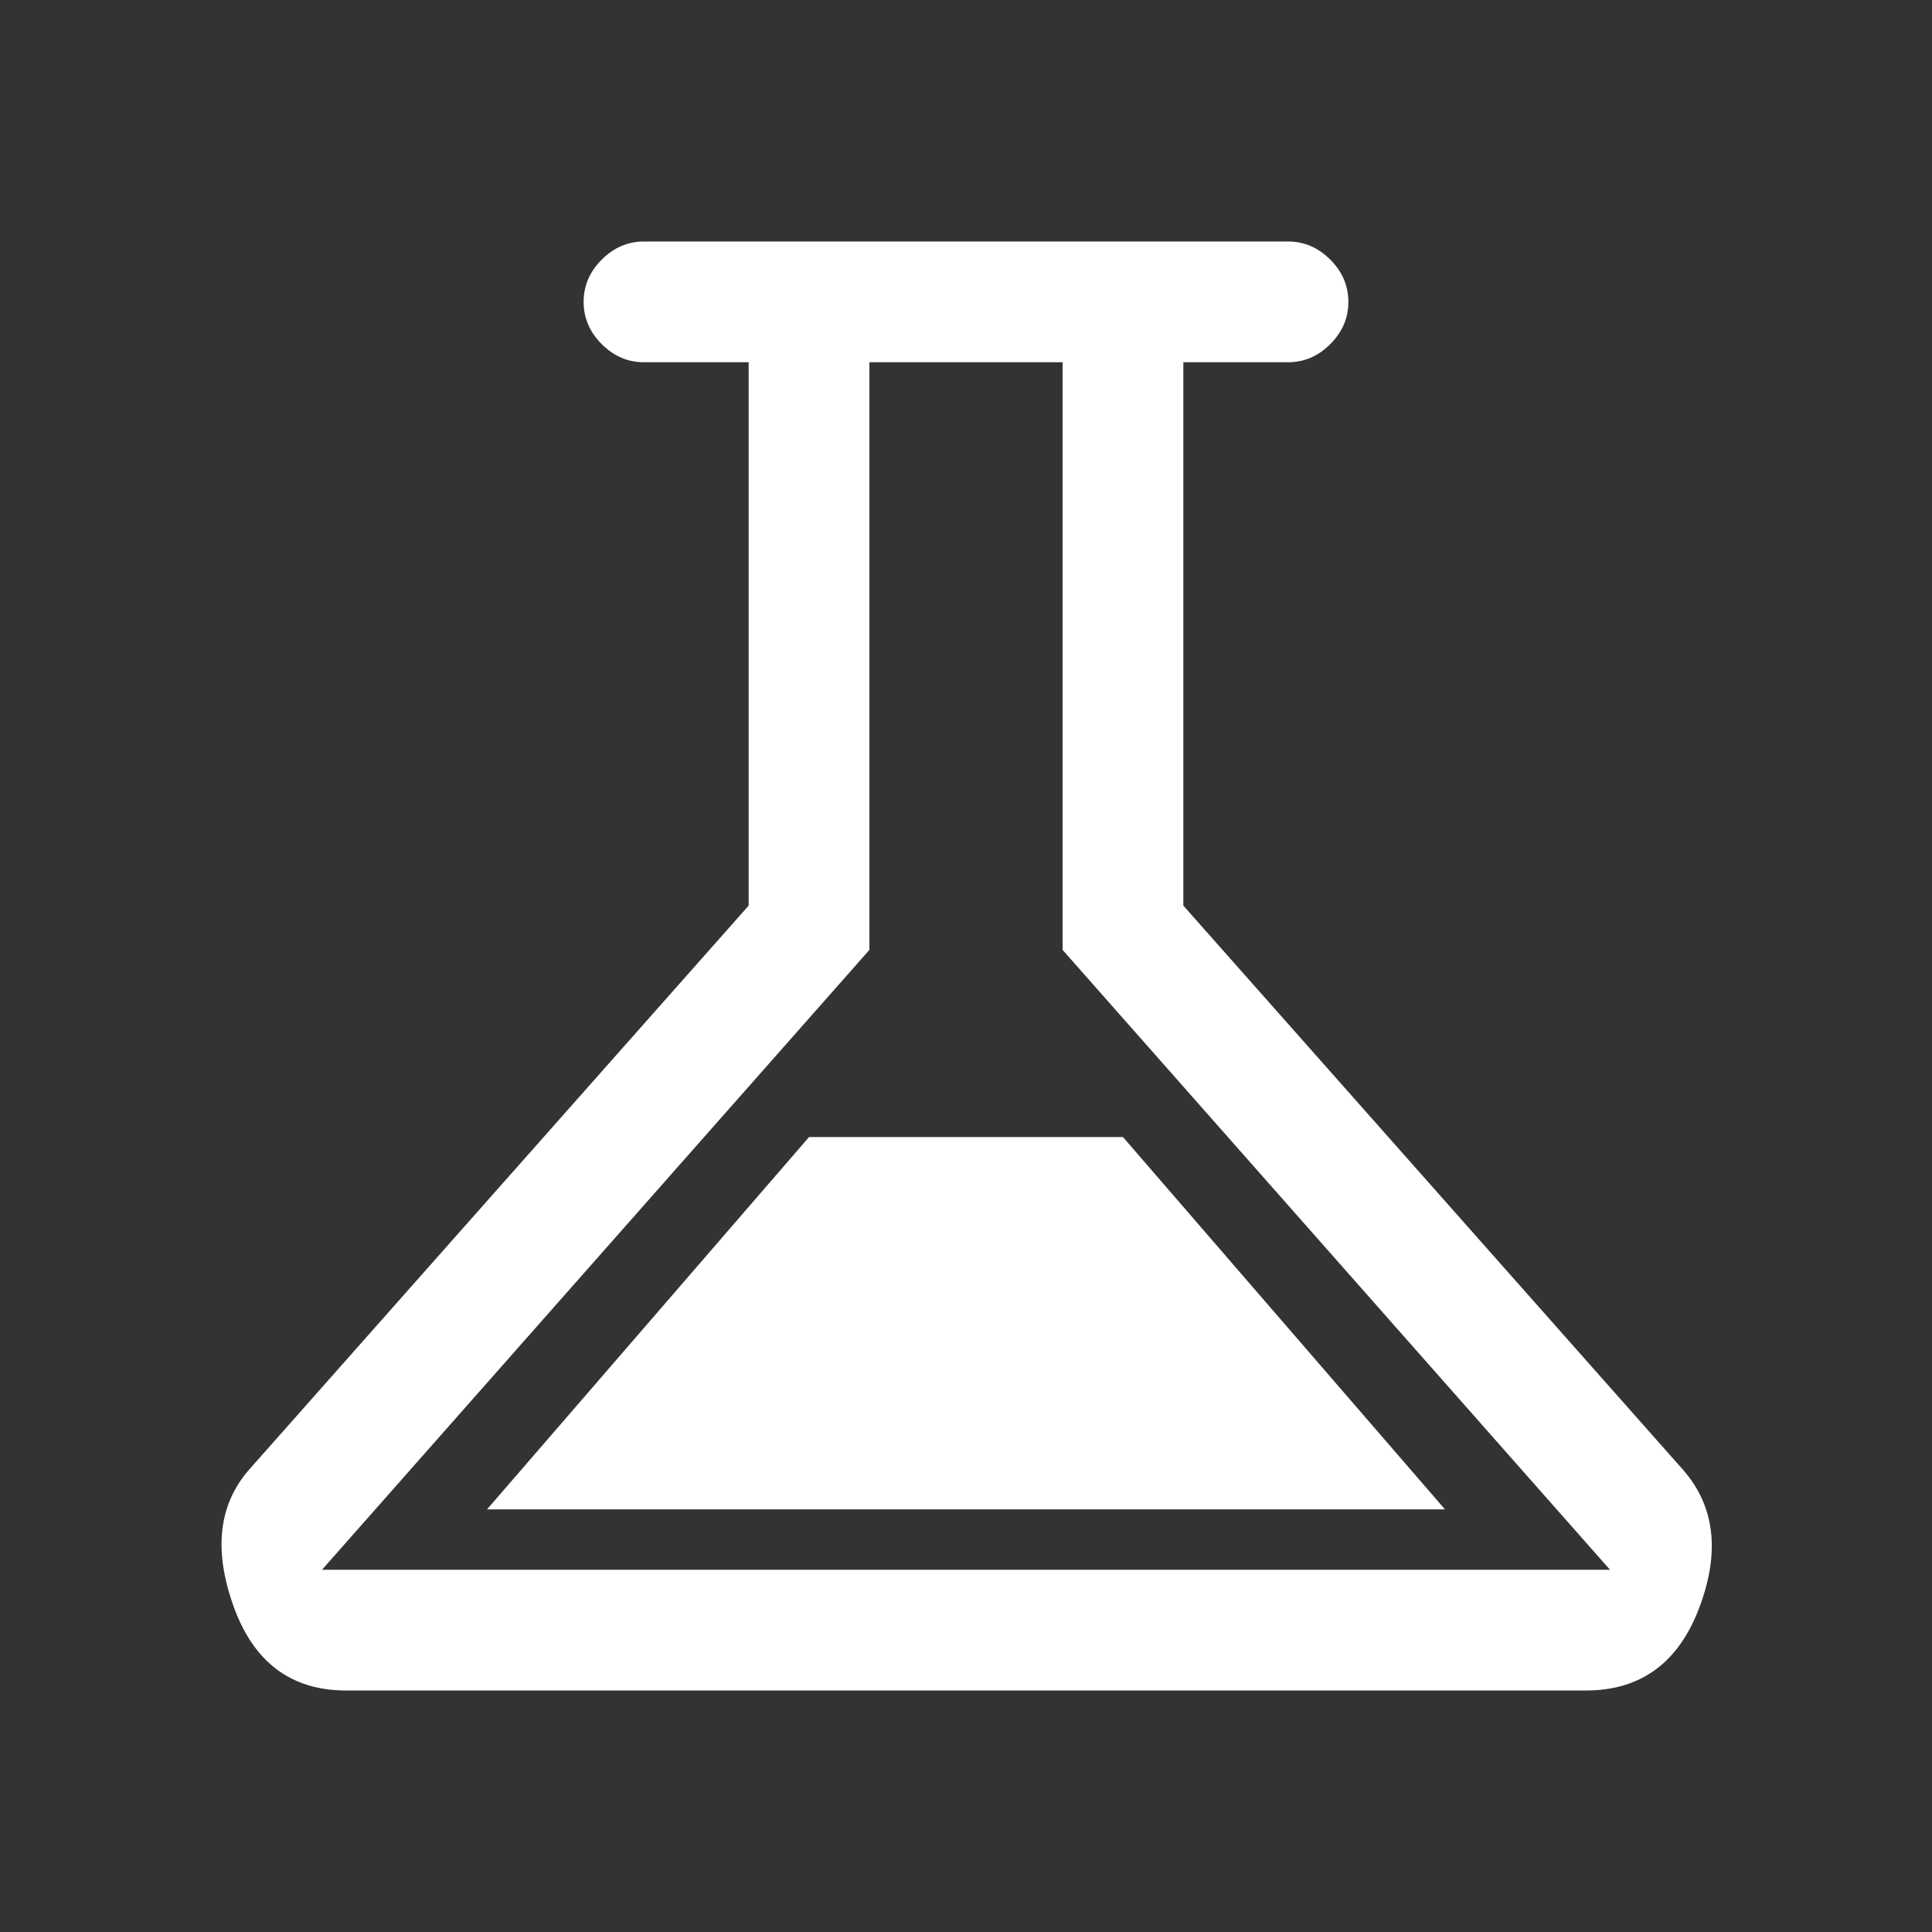 <svg xmlns="http://www.w3.org/2000/svg" height="48" width="48" viewBox="0 0 48 48" fill="#FFFFFF">
<rect x="0" y="0" width="48" height="48" fill="#333333" stroke="none"/>
<path d="M8.6 42Q6.55 42 5.8 39.9Q5.05 37.8 6.2 36.5L18.6 22.5V9H16Q15.4 9 14.95 8.55Q14.5 8.1 14.5 7.5Q14.5 6.9 14.95 6.45Q15.4 6 16 6H32Q32.6 6 33.05 6.45Q33.5 6.9 33.5 7.5Q33.5 8.1 33.05 8.55Q32.6 9 32 9H29.4V22.5L41.8 36.5Q43 37.85 42.225 39.925Q41.45 42 39.4 42ZM12.1 37.5H35.9L27.9 28.25H20.1ZM8 39H40L26.4 23.6V9H21.6V23.6ZM24 24Z"/></svg>